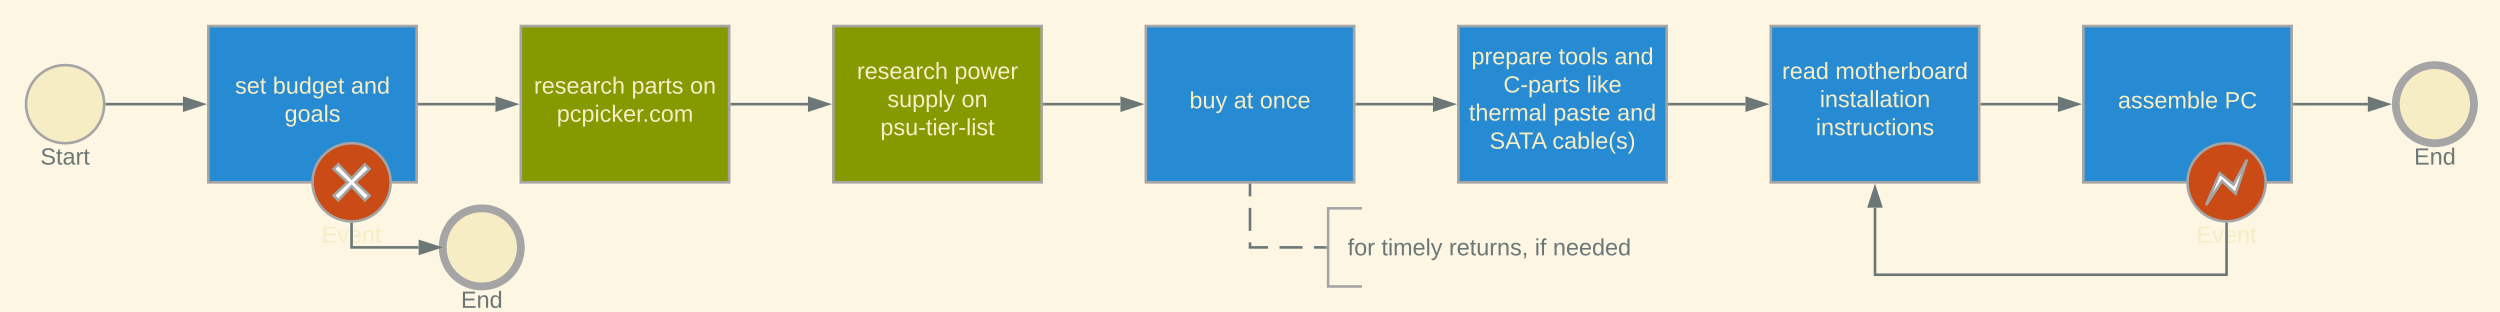 <svg xmlns="http://www.w3.org/2000/svg" xmlns:xlink="http://www.w3.org/1999/xlink" xmlns:lucid="lucid" width="1920" height="240"><g transform="translate(0 0)" lucid:page-tab-id="_hQ8zkRaX~wp"><path d="M0 0h1920v240H0z" fill="#fdf6e3"/><path d="M80 80c0 16.57-13.43 30-30 30S20 96.57 20 80s13.43-30 30-30 30 13.43 30 30z" stroke="#a5a5a5" stroke-width="2" fill="#f6edc5"/><use xlink:href="#a" transform="matrix(1,0,0,1,20,112) translate(11.025 14.4)"/><path d="M82 80h58.5" stroke="#6c7777" stroke-width="2" fill="none"/><path d="M82.03 81h-1.1l.07-.98-.03-1.02h1.06z" stroke="#6c7777" stroke-width=".05" fill="#6c7777"/><path d="M155.76 80l-14.26 4.64v-9.28z" stroke="#6c7777" stroke-width="2" fill="#6c7777"/><path d="M160 20h160v120H160z" stroke="#a5a5a5" stroke-width="2" fill="#268bd2"/><use xlink:href="#b" transform="matrix(1,0,0,1,160,20) translate(20.505 51.9)"/><use xlink:href="#c" transform="matrix(1,0,0,1,160,20) translate(49.505 51.9)"/><use xlink:href="#d" transform="matrix(1,0,0,1,160,20) translate(109.505 51.9)"/><use xlink:href="#e" transform="matrix(1,0,0,1,160,20) translate(58.53 73.5)"/><path d="M640 20h160v120H640z" stroke="#a5a5a5" stroke-width="2" fill="#859900"/><use xlink:href="#f" transform="matrix(1,0,0,1,640,20) translate(18.105 40.65)"/><use xlink:href="#g" transform="matrix(1,0,0,1,640,20) translate(93.005 40.65)"/><use xlink:href="#h" transform="matrix(1,0,0,1,640,20) translate(41.53 62.25)"/><use xlink:href="#i" transform="matrix(1,0,0,1,640,20) translate(98.48 62.25)"/><use xlink:href="#j" transform="matrix(1,0,0,1,640,20) translate(36.155 83.85)"/><path d="M802 80h58.5" stroke="#6c7777" stroke-width="2" fill="none"/><path d="M802.03 81H801v-2h1.03z" stroke="#6c7777" stroke-width=".05" fill="#6c7777"/><path d="M875.76 80l-14.26 4.64v-9.28z" stroke="#6c7777" stroke-width="2" fill="#6c7777"/><path d="M880 20h160v120H880z" stroke="#a5a5a5" stroke-width="2" fill="#268bd2"/><use xlink:href="#k" transform="matrix(1,0,0,1,880,20) translate(33.505 63.15)"/><use xlink:href="#l" transform="matrix(1,0,0,1,880,20) translate(67.505 63.15)"/><use xlink:href="#m" transform="matrix(1,0,0,1,880,20) translate(87.505 63.15)"/><path d="M1042 80h58.5" stroke="#6c7777" stroke-width="2" fill="none"/><path d="M1042.03 81H1041v-2h1.03z" stroke="#6c7777" stroke-width=".05" fill="#6c7777"/><path d="M1115.76 80l-14.26 4.64v-9.28z" stroke="#6c7777" stroke-width="2" fill="#6c7777"/><path d="M1120 20h160v120h-160z" stroke="#a5a5a5" stroke-width="2" fill="#268bd2"/><use xlink:href="#n" transform="matrix(1,0,0,1,1120,20) translate(10.08 29.4)"/><use xlink:href="#o" transform="matrix(1,0,0,1,1120,20) translate(76.98 29.4)"/><use xlink:href="#p" transform="matrix(1,0,0,1,1120,20) translate(119.93 29.4)"/><use xlink:href="#q" transform="matrix(1,0,0,1,1120,20) translate(34.63 51)"/><use xlink:href="#r" transform="matrix(1,0,0,1,1120,20) translate(98.48 51)"/><use xlink:href="#s" transform="matrix(1,0,0,1,1120,20) translate(8.08 72.6)"/><use xlink:href="#t" transform="matrix(1,0,0,1,1120,20) translate(72.93 72.6)"/><use xlink:href="#p" transform="matrix(1,0,0,1,1120,20) translate(121.93 72.6)"/><use xlink:href="#u" transform="matrix(1,0,0,1,1120,20) translate(23.955 94.2)"/><use xlink:href="#v" transform="matrix(1,0,0,1,1120,20) translate(72.205 94.2)"/><path d="M1282 80h58.5" stroke="#6c7777" stroke-width="2" fill="none"/><path d="M1282.03 81H1281v-2h1.03z" stroke="#6c7777" stroke-width=".05" fill="#6c7777"/><path d="M1355.76 80l-14.26 4.64v-9.28z" stroke="#6c7777" stroke-width="2" fill="#6c7777"/><path d="M1360 20h160v120h-160z" stroke="#a5a5a5" stroke-width="2" fill="#268bd2"/><use xlink:href="#w" transform="matrix(1,0,0,1,1360,20) translate(8.605 40.65)"/><use xlink:href="#x" transform="matrix(1,0,0,1,1360,20) translate(49.555 40.65)"/><use xlink:href="#y" transform="matrix(1,0,0,1,1360,20) translate(37.605 62.25)"/><use xlink:href="#z" transform="matrix(1,0,0,1,1360,20) translate(34.58 83.85)"/><path d="M1522 80h58.5" stroke="#6c7777" stroke-width="2" fill="none"/><path d="M1522.03 81H1521v-2h1.03z" stroke="#6c7777" stroke-width=".05" fill="#6c7777"/><path d="M1595.76 80l-14.26 4.64v-9.28z" stroke="#6c7777" stroke-width="2" fill="#6c7777"/><path d="M1600 20h160v120h-160z" stroke="#a5a5a5" stroke-width="2" fill="#268bd2"/><use xlink:href="#A" transform="matrix(1,0,0,1,1600,20) translate(26.58 63.15)"/><use xlink:href="#B" transform="matrix(1,0,0,1,1600,20) translate(108.48 63.15)"/><path d="M1740 140c0 16.57-13.43 30-30 30s-30-13.43-30-30 13.43-30 30-30 30 13.43 30 30z" stroke="#a5a5a5" stroke-width="2" fill="#cb4b16"/><path d="M1694.25 157.5l10.5-24.5 10.5 8.75 10.5-19.25-8.75 26.25-10.5-9.63z" stroke="#a5a5a5" stroke-width="2" fill="#fff"/><use xlink:href="#C" transform="matrix(1,0,0,1,1680,172) translate(7 14.4)"/><path d="M1710 172v39h-270v-51.5" stroke="#6c7777" stroke-width="2" fill="none"/><path d="M1709.98 171l1.02-.03v1.06h-2v-1.1z" stroke="#6c7777" stroke-width=".05" fill="#6c7777"/><path d="M1440 144.24l4.63 14.26h-9.27z" stroke="#6c7777" stroke-width="2" fill="#6c7777"/><path d="M1900 80c0 16.57-13.43 30-30 30s-30-13.43-30-30 13.43-30 30-30 30 13.43 30 30z" stroke="#a5a5a5" stroke-width="6" fill="#f6edc5"/><use xlink:href="#D" transform="matrix(1,0,0,1,1840,112) translate(14 14.4)"/><path d="M322 80h58.5" stroke="#6c7777" stroke-width="2" fill="none"/><path d="M322.03 81H321v-2h1.03z" stroke="#6c7777" stroke-width=".05" fill="#6c7777"/><path d="M395.76 80l-14.26 4.64v-9.28z" stroke="#6c7777" stroke-width="2" fill="#6c7777"/><path d="M400 20h160v120H400z" stroke="#a5a5a5" stroke-width="2" fill="#859900"/><g><use xlink:href="#f" transform="matrix(1,0,0,1,400,20) translate(10.08 51.9)"/><use xlink:href="#E" transform="matrix(1,0,0,1,400,20) translate(84.98 51.9)"/><use xlink:href="#i" transform="matrix(1,0,0,1,400,20) translate(129.93 51.9)"/><use xlink:href="#F" transform="matrix(1,0,0,1,400,20) translate(27.58 73.5)"/></g><path d="M562 80h58.5" stroke="#6c7777" stroke-width="2" fill="none"/><path d="M562.03 81H561v-2h1.03z" stroke="#6c7777" stroke-width=".05" fill="#6c7777"/><path d="M635.76 80l-14.26 4.64v-9.28z" stroke="#6c7777" stroke-width="2" fill="#6c7777"/><path d="M1762 80h56.5" stroke="#6c7777" stroke-width="2" fill="none"/><path d="M1762.03 81H1761v-2h1.03z" stroke="#6c7777" stroke-width=".05" fill="#6c7777"/><path d="M1833.76 80l-14.26 4.64v-9.28z" stroke="#6c7777" stroke-width="2" fill="#6c7777"/><path d="M1020 160h260v60h-260z" fill="#fff" fill-opacity="0"/><path d="M1046 160h-26v60h26" stroke="#a5a5a5" stroke-width="2" fill="none"/><g><use xlink:href="#G" transform="matrix(1,0,0,1,1035,165) translate(0 31.1)"/><use xlink:href="#H" transform="matrix(1,0,0,1,1035,165) translate(25.95 31.1)"/><use xlink:href="#I" transform="matrix(1,0,0,1,1035,165) translate(77.8 31.1)"/><use xlink:href="#J" transform="matrix(1,0,0,1,1035,165) translate(143.7 31.1)"/><use xlink:href="#K" transform="matrix(1,0,0,1,1035,165) translate(157.65 31.1)"/></g><path d="M1018 190h-8.83m-8.84 0h-17.66m-8.84 0H960v-3.83m0-8.84v-17.66m0-8.84V142" stroke="#6c7777" stroke-width="2" fill="none"/><path d="M1019 191h-1.03v-2h1.03zM961 142.03h-2V141h2z" stroke="#6c7777" stroke-width=".05" fill="#6c7777"/><path d="M300 140c0 16.57-13.43 30-30 30s-30-13.43-30-30 13.43-30 30-30 30 13.43 30 30z" stroke="#a5a5a5" stroke-width="2" fill="#cb4b16"/><path d="M259.8 126.2L270 137l10.2-10.8 3.6 3.6L273 140l10.8 10.2-3.6 3.6L270 143l-10.2 10.8-3.6-3.6L267 140l-10.8-10.2z" stroke="#a5a5a5" stroke-width="2" fill="#fff"/><g><use xlink:href="#C" transform="matrix(1,0,0,1,240,172) translate(7 14.4)"/></g><path d="M400 190c0 16.57-13.43 30-30 30s-30-13.43-30-30 13.43-30 30-30 30 13.43 30 30z" stroke="#a5a5a5" stroke-width="6" fill="#f6edc5"/><g><use xlink:href="#D" transform="matrix(1,0,0,1,340,222) translate(14 14.4)"/></g><path d="M270 172v18h51.5" stroke="#6c7777" stroke-width="2" fill="none"/><path d="M269.98 171l1.02-.03v1.06h-2v-1.1z" stroke="#6c7777" stroke-width=".05" fill="#6c7777"/><path d="M336.76 190l-14.26 4.63v-9.26z" stroke="#6c7777" stroke-width="2" fill="#6c7777"/><defs><path fill="#6c7878" d="M185-189c-5-48-123-54-124 2 14 75 158 14 163 119 3 78-121 87-175 55-17-10-28-26-33-46l33-7c5 56 141 63 141-1 0-78-155-14-162-118-5-82 145-84 179-34 5 7 8 16 11 25" id="L"/><path fill="#6c7878" d="M59-47c-2 24 18 29 38 22v24C64 9 27 4 27-40v-127H5v-23h24l9-43h21v43h35v23H59v120" id="M"/><path fill="#6c7878" d="M141-36C126-15 110 5 73 4 37 3 15-17 15-53c-1-64 63-63 125-63 3-35-9-54-41-54-24 1-41 7-42 31l-33-3c5-37 33-52 76-52 45 0 72 20 72 64v82c-1 20 7 32 28 27v20c-31 9-61-2-59-35zM48-53c0 20 12 33 32 33 41-3 63-29 60-74-43 2-92-5-92 41" id="N"/><path fill="#6c7878" d="M114-163C36-179 61-72 57 0H25l-1-190h30c1 12-1 29 2 39 6-27 23-49 58-41v29" id="O"/><g id="a"><use transform="matrix(0.05,0,0,0.05,0,0)" xlink:href="#L"/><use transform="matrix(0.05,0,0,0.05,12,0)" xlink:href="#M"/><use transform="matrix(0.05,0,0,0.05,17,0)" xlink:href="#N"/><use transform="matrix(0.05,0,0,0.05,27,0)" xlink:href="#O"/><use transform="matrix(0.05,0,0,0.05,32.95,0)" xlink:href="#M"/></g><path fill="#f6edc5" d="M135-143c-3-34-86-38-87 0 15 53 115 12 119 90S17 21 10-45l28-5c4 36 97 45 98 0-10-56-113-15-118-90-4-57 82-63 122-42 12 7 21 19 24 35" id="P"/><path fill="#f6edc5" d="M100-194c63 0 86 42 84 106H49c0 40 14 67 53 68 26 1 43-12 49-29l28 8c-11 28-37 45-77 45C44 4 14-33 15-96c1-61 26-98 85-98zm52 81c6-60-76-77-97-28-3 7-6 17-6 28h103" id="Q"/><path fill="#f6edc5" d="M59-47c-2 24 18 29 38 22v24C64 9 27 4 27-40v-127H5v-23h24l9-43h21v43h35v23H59v120" id="R"/><g id="b"><use transform="matrix(0.05,0,0,0.05,0,0)" xlink:href="#P"/><use transform="matrix(0.05,0,0,0.05,9,0)" xlink:href="#Q"/><use transform="matrix(0.05,0,0,0.05,19,0)" xlink:href="#R"/></g><path fill="#f6edc5" d="M115-194c53 0 69 39 70 98 0 66-23 100-70 100C84 3 66-7 56-30L54 0H23l1-261h32v101c10-23 28-34 59-34zm-8 174c40 0 45-34 45-75 0-40-5-75-45-74-42 0-51 32-51 76 0 43 10 73 51 73" id="S"/><path fill="#f6edc5" d="M84 4C-5 8 30-112 23-190h32v120c0 31 7 50 39 49 72-2 45-101 50-169h31l1 190h-30c-1-10 1-25-2-33-11 22-28 36-60 37" id="T"/><path fill="#f6edc5" d="M85-194c31 0 48 13 60 33l-1-100h32l1 261h-30c-2-10 0-23-3-31C134-8 116 4 85 4 32 4 16-35 15-94c0-66 23-100 70-100zm9 24c-40 0-46 34-46 75 0 40 6 74 45 74 42 0 51-32 51-76 0-42-9-74-50-73" id="U"/><path fill="#f6edc5" d="M177-190C167-65 218 103 67 71c-23-6-38-20-44-43l32-5c15 47 100 32 89-28v-30C133-14 115 1 83 1 29 1 15-40 15-95c0-56 16-97 71-98 29-1 48 16 59 35 1-10 0-23 2-32h30zM94-22c36 0 50-32 50-73 0-42-14-75-50-75-39 0-46 34-46 75s6 73 46 73" id="V"/><g id="c"><use transform="matrix(0.05,0,0,0.05,0,0)" xlink:href="#S"/><use transform="matrix(0.05,0,0,0.05,10,0)" xlink:href="#T"/><use transform="matrix(0.05,0,0,0.05,20,0)" xlink:href="#U"/><use transform="matrix(0.05,0,0,0.05,30,0)" xlink:href="#V"/><use transform="matrix(0.05,0,0,0.05,40,0)" xlink:href="#Q"/><use transform="matrix(0.05,0,0,0.05,50,0)" xlink:href="#R"/></g><path fill="#f6edc5" d="M141-36C126-15 110 5 73 4 37 3 15-17 15-53c-1-64 63-63 125-63 3-35-9-54-41-54-24 1-41 7-42 31l-33-3c5-37 33-52 76-52 45 0 72 20 72 64v82c-1 20 7 32 28 27v20c-31 9-61-2-59-35zM48-53c0 20 12 33 32 33 41-3 63-29 60-74-43 2-92-5-92 41" id="W"/><path fill="#f6edc5" d="M117-194c89-4 53 116 60 194h-32v-121c0-31-8-49-39-48C34-167 62-67 57 0H25l-1-190h30c1 10-1 24 2 32 11-22 29-35 61-36" id="X"/><g id="d"><use transform="matrix(0.05,0,0,0.05,0,0)" xlink:href="#W"/><use transform="matrix(0.05,0,0,0.05,10,0)" xlink:href="#X"/><use transform="matrix(0.05,0,0,0.05,20,0)" xlink:href="#U"/></g><path fill="#f6edc5" d="M100-194c62-1 85 37 85 99 1 63-27 99-86 99S16-35 15-95c0-66 28-99 85-99zM99-20c44 1 53-31 53-75 0-43-8-75-51-75s-53 32-53 75 10 74 51 75" id="Y"/><path fill="#f6edc5" d="M24 0v-261h32V0H24" id="Z"/><g id="e"><use transform="matrix(0.05,0,0,0.05,0,0)" xlink:href="#V"/><use transform="matrix(0.05,0,0,0.05,10,0)" xlink:href="#Y"/><use transform="matrix(0.05,0,0,0.05,20,0)" xlink:href="#W"/><use transform="matrix(0.05,0,0,0.05,30,0)" xlink:href="#Z"/><use transform="matrix(0.05,0,0,0.05,33.95,0)" xlink:href="#P"/></g><path fill="#f6edc5" d="M114-163C36-179 61-72 57 0H25l-1-190h30c1 12-1 29 2 39 6-27 23-49 58-41v29" id="aa"/><path fill="#f6edc5" d="M96-169c-40 0-48 33-48 73s9 75 48 75c24 0 41-14 43-38l32 2c-6 37-31 61-74 61-59 0-76-41-82-99-10-93 101-131 147-64 4 7 5 14 7 22l-32 3c-4-21-16-35-41-35" id="ab"/><path fill="#f6edc5" d="M106-169C34-169 62-67 57 0H25v-261h32l-1 103c12-21 28-36 61-36 89 0 53 116 60 194h-32v-121c2-32-8-49-39-48" id="ac"/><g id="f"><use transform="matrix(0.05,0,0,0.05,0,0)" xlink:href="#aa"/><use transform="matrix(0.05,0,0,0.05,5.95,0)" xlink:href="#Q"/><use transform="matrix(0.05,0,0,0.05,15.95,0)" xlink:href="#P"/><use transform="matrix(0.05,0,0,0.05,24.95,0)" xlink:href="#Q"/><use transform="matrix(0.05,0,0,0.05,34.95,0)" xlink:href="#W"/><use transform="matrix(0.05,0,0,0.05,44.95,0)" xlink:href="#aa"/><use transform="matrix(0.05,0,0,0.05,50.9,0)" xlink:href="#ab"/><use transform="matrix(0.05,0,0,0.05,59.9,0)" xlink:href="#ac"/></g><path fill="#f6edc5" d="M115-194c55 1 70 41 70 98S169 2 115 4C84 4 66-9 55-30l1 105H24l-1-265h31l2 30c10-21 28-34 59-34zm-8 174c40 0 45-34 45-75s-6-73-45-74c-42 0-51 32-51 76 0 43 10 73 51 73" id="ad"/><path fill="#f6edc5" d="M206 0h-36l-40-164L89 0H53L-1-190h32L70-26l43-164h34l41 164 42-164h31" id="ae"/><g id="g"><use transform="matrix(0.05,0,0,0.05,0,0)" xlink:href="#ad"/><use transform="matrix(0.05,0,0,0.05,10,0)" xlink:href="#Y"/><use transform="matrix(0.05,0,0,0.05,20,0)" xlink:href="#ae"/><use transform="matrix(0.05,0,0,0.05,32.95,0)" xlink:href="#Q"/><use transform="matrix(0.05,0,0,0.05,42.95,0)" xlink:href="#aa"/></g><path fill="#f6edc5" d="M179-190L93 31C79 59 56 82 12 73V49c39 6 53-20 64-50L1-190h34L92-34l54-156h33" id="af"/><g id="h"><use transform="matrix(0.05,0,0,0.05,0,0)" xlink:href="#P"/><use transform="matrix(0.05,0,0,0.05,9,0)" xlink:href="#T"/><use transform="matrix(0.05,0,0,0.05,19,0)" xlink:href="#ad"/><use transform="matrix(0.05,0,0,0.05,29,0)" xlink:href="#ad"/><use transform="matrix(0.05,0,0,0.05,39,0)" xlink:href="#Z"/><use transform="matrix(0.05,0,0,0.05,42.95,0)" xlink:href="#af"/></g><g id="i"><use transform="matrix(0.05,0,0,0.05,0,0)" xlink:href="#Y"/><use transform="matrix(0.05,0,0,0.05,10,0)" xlink:href="#X"/></g><path fill="#f6edc5" d="M16-82v-28h88v28H16" id="ag"/><path fill="#f6edc5" d="M24-231v-30h32v30H24zM24 0v-190h32V0H24" id="ah"/><g id="j"><use transform="matrix(0.05,0,0,0.05,0,0)" xlink:href="#ad"/><use transform="matrix(0.05,0,0,0.05,10,0)" xlink:href="#P"/><use transform="matrix(0.05,0,0,0.05,19,0)" xlink:href="#T"/><use transform="matrix(0.05,0,0,0.05,29,0)" xlink:href="#ag"/><use transform="matrix(0.05,0,0,0.05,34.95,0)" xlink:href="#R"/><use transform="matrix(0.05,0,0,0.05,39.95,0)" xlink:href="#ah"/><use transform="matrix(0.05,0,0,0.05,43.9,0)" xlink:href="#Q"/><use transform="matrix(0.05,0,0,0.05,53.9,0)" xlink:href="#aa"/><use transform="matrix(0.05,0,0,0.05,59.85,0)" xlink:href="#ag"/><use transform="matrix(0.05,0,0,0.05,65.8,0)" xlink:href="#Z"/><use transform="matrix(0.05,0,0,0.05,69.75,0)" xlink:href="#ah"/><use transform="matrix(0.05,0,0,0.05,73.7,0)" xlink:href="#P"/><use transform="matrix(0.05,0,0,0.05,82.7,0)" xlink:href="#R"/></g><g id="k"><use transform="matrix(0.05,0,0,0.05,0,0)" xlink:href="#S"/><use transform="matrix(0.05,0,0,0.05,10,0)" xlink:href="#T"/><use transform="matrix(0.05,0,0,0.05,20,0)" xlink:href="#af"/></g><g id="l"><use transform="matrix(0.05,0,0,0.05,0,0)" xlink:href="#W"/><use transform="matrix(0.05,0,0,0.05,10,0)" xlink:href="#R"/></g><g id="m"><use transform="matrix(0.05,0,0,0.05,0,0)" xlink:href="#Y"/><use transform="matrix(0.05,0,0,0.05,10,0)" xlink:href="#X"/><use transform="matrix(0.05,0,0,0.05,20,0)" xlink:href="#ab"/><use transform="matrix(0.05,0,0,0.05,29,0)" xlink:href="#Q"/></g><g id="n"><use transform="matrix(0.05,0,0,0.05,0,0)" xlink:href="#ad"/><use transform="matrix(0.05,0,0,0.05,10,0)" xlink:href="#aa"/><use transform="matrix(0.05,0,0,0.05,15.95,0)" xlink:href="#Q"/><use transform="matrix(0.05,0,0,0.05,25.95,0)" xlink:href="#ad"/><use transform="matrix(0.05,0,0,0.05,35.95,0)" xlink:href="#W"/><use transform="matrix(0.05,0,0,0.05,45.95,0)" xlink:href="#aa"/><use transform="matrix(0.05,0,0,0.05,51.9,0)" xlink:href="#Q"/></g><g id="o"><use transform="matrix(0.05,0,0,0.05,0,0)" xlink:href="#R"/><use transform="matrix(0.05,0,0,0.05,5,0)" xlink:href="#Y"/><use transform="matrix(0.05,0,0,0.05,15,0)" xlink:href="#Y"/><use transform="matrix(0.05,0,0,0.05,25,0)" xlink:href="#Z"/><use transform="matrix(0.05,0,0,0.05,28.95,0)" xlink:href="#P"/></g><g id="p"><use transform="matrix(0.05,0,0,0.05,0,0)" xlink:href="#W"/><use transform="matrix(0.05,0,0,0.05,10,0)" xlink:href="#X"/><use transform="matrix(0.05,0,0,0.05,20,0)" xlink:href="#U"/></g><path fill="#f6edc5" d="M212-179c-10-28-35-45-73-45-59 0-87 40-87 99 0 60 29 101 89 101 43 0 62-24 78-52l27 14C228-24 195 4 139 4 59 4 22-46 18-125c-6-104 99-153 187-111 19 9 31 26 39 46" id="ai"/><g id="q"><use transform="matrix(0.05,0,0,0.05,0,0)" xlink:href="#ai"/><use transform="matrix(0.05,0,0,0.05,12.95,0)" xlink:href="#ag"/><use transform="matrix(0.05,0,0,0.05,18.9,0)" xlink:href="#ad"/><use transform="matrix(0.05,0,0,0.05,28.9,0)" xlink:href="#W"/><use transform="matrix(0.05,0,0,0.05,38.9,0)" xlink:href="#aa"/><use transform="matrix(0.05,0,0,0.05,44.85,0)" xlink:href="#R"/><use transform="matrix(0.05,0,0,0.05,49.85,0)" xlink:href="#P"/></g><path fill="#f6edc5" d="M143 0L79-87 56-68V0H24v-261h32v163l83-92h37l-77 82L181 0h-38" id="aj"/><g id="r"><use transform="matrix(0.05,0,0,0.05,0,0)" xlink:href="#Z"/><use transform="matrix(0.05,0,0,0.05,3.95,0)" xlink:href="#ah"/><use transform="matrix(0.05,0,0,0.05,7.9,0)" xlink:href="#aj"/><use transform="matrix(0.05,0,0,0.05,16.9,0)" xlink:href="#Q"/></g><path fill="#f6edc5" d="M210-169c-67 3-38 105-44 169h-31v-121c0-29-5-50-35-48C34-165 62-65 56 0H25l-1-190h30c1 10-1 24 2 32 10-44 99-50 107 0 11-21 27-35 58-36 85-2 47 119 55 194h-31v-121c0-29-5-49-35-48" id="ak"/><g id="s"><use transform="matrix(0.05,0,0,0.05,0,0)" xlink:href="#R"/><use transform="matrix(0.05,0,0,0.05,5,0)" xlink:href="#ac"/><use transform="matrix(0.05,0,0,0.05,15,0)" xlink:href="#Q"/><use transform="matrix(0.05,0,0,0.05,25,0)" xlink:href="#aa"/><use transform="matrix(0.05,0,0,0.05,30.95,0)" xlink:href="#ak"/><use transform="matrix(0.05,0,0,0.05,45.9,0)" xlink:href="#W"/><use transform="matrix(0.05,0,0,0.05,55.9,0)" xlink:href="#Z"/></g><g id="t"><use transform="matrix(0.05,0,0,0.05,0,0)" xlink:href="#ad"/><use transform="matrix(0.05,0,0,0.05,10,0)" xlink:href="#W"/><use transform="matrix(0.05,0,0,0.05,20,0)" xlink:href="#P"/><use transform="matrix(0.05,0,0,0.05,29,0)" xlink:href="#R"/><use transform="matrix(0.05,0,0,0.05,34,0)" xlink:href="#Q"/></g><path fill="#f6edc5" d="M185-189c-5-48-123-54-124 2 14 75 158 14 163 119 3 78-121 87-175 55-17-10-28-26-33-46l33-7c5 56 141 63 141-1 0-78-155-14-162-118-5-82 145-84 179-34 5 7 8 16 11 25" id="al"/><path fill="#f6edc5" d="M205 0l-28-72H64L36 0H1l101-248h38L239 0h-34zm-38-99l-47-123c-12 45-31 82-46 123h93" id="am"/><path fill="#f6edc5" d="M127-220V0H93v-220H8v-28h204v28h-85" id="an"/><g id="u"><use transform="matrix(0.05,0,0,0.05,0,0)" xlink:href="#al"/><use transform="matrix(0.05,0,0,0.05,12,0)" xlink:href="#am"/><use transform="matrix(0.05,0,0,0.05,22.65,0)" xlink:href="#an"/><use transform="matrix(0.05,0,0,0.05,32.25,0)" xlink:href="#am"/></g><path fill="#f6edc5" d="M87 75C49 33 22-17 22-94c0-76 28-126 65-167h31c-38 41-64 92-64 168S80 34 118 75H87" id="ao"/><path fill="#f6edc5" d="M33-261c38 41 65 92 65 168S71 34 33 75H2C39 34 66-17 66-93S39-220 2-261h31" id="ap"/><g id="v"><use transform="matrix(0.05,0,0,0.05,0,0)" xlink:href="#ab"/><use transform="matrix(0.05,0,0,0.05,9,0)" xlink:href="#W"/><use transform="matrix(0.05,0,0,0.05,19,0)" xlink:href="#S"/><use transform="matrix(0.05,0,0,0.05,29,0)" xlink:href="#Z"/><use transform="matrix(0.05,0,0,0.05,32.95,0)" xlink:href="#Q"/><use transform="matrix(0.05,0,0,0.05,42.95,0)" xlink:href="#ao"/><use transform="matrix(0.05,0,0,0.05,48.9,0)" xlink:href="#P"/><use transform="matrix(0.05,0,0,0.05,57.9,0)" xlink:href="#ap"/></g><g id="w"><use transform="matrix(0.05,0,0,0.05,0,0)" xlink:href="#aa"/><use transform="matrix(0.05,0,0,0.05,5.95,0)" xlink:href="#Q"/><use transform="matrix(0.05,0,0,0.05,15.95,0)" xlink:href="#W"/><use transform="matrix(0.05,0,0,0.05,25.95,0)" xlink:href="#U"/></g><g id="x"><use transform="matrix(0.05,0,0,0.05,0,0)" xlink:href="#ak"/><use transform="matrix(0.05,0,0,0.05,14.95,0)" xlink:href="#Y"/><use transform="matrix(0.05,0,0,0.05,24.95,0)" xlink:href="#R"/><use transform="matrix(0.05,0,0,0.05,29.95,0)" xlink:href="#ac"/><use transform="matrix(0.05,0,0,0.05,39.95,0)" xlink:href="#Q"/><use transform="matrix(0.05,0,0,0.05,49.95,0)" xlink:href="#aa"/><use transform="matrix(0.05,0,0,0.05,55.9,0)" xlink:href="#S"/><use transform="matrix(0.05,0,0,0.05,65.9,0)" xlink:href="#Y"/><use transform="matrix(0.05,0,0,0.05,75.9,0)" xlink:href="#W"/><use transform="matrix(0.05,0,0,0.05,85.9,0)" xlink:href="#aa"/><use transform="matrix(0.05,0,0,0.05,91.85,0)" xlink:href="#U"/></g><g id="y"><use transform="matrix(0.05,0,0,0.05,0,0)" xlink:href="#ah"/><use transform="matrix(0.05,0,0,0.05,3.95,0)" xlink:href="#X"/><use transform="matrix(0.05,0,0,0.05,13.95,0)" xlink:href="#P"/><use transform="matrix(0.05,0,0,0.05,22.95,0)" xlink:href="#R"/><use transform="matrix(0.05,0,0,0.05,27.95,0)" xlink:href="#W"/><use transform="matrix(0.05,0,0,0.05,37.95,0)" xlink:href="#Z"/><use transform="matrix(0.05,0,0,0.05,41.9,0)" xlink:href="#Z"/><use transform="matrix(0.05,0,0,0.05,45.85,0)" xlink:href="#W"/><use transform="matrix(0.05,0,0,0.05,55.85,0)" xlink:href="#R"/><use transform="matrix(0.05,0,0,0.05,60.85,0)" xlink:href="#ah"/><use transform="matrix(0.05,0,0,0.05,64.8,0)" xlink:href="#Y"/><use transform="matrix(0.05,0,0,0.05,74.8,0)" xlink:href="#X"/></g><g id="z"><use transform="matrix(0.05,0,0,0.05,0,0)" xlink:href="#ah"/><use transform="matrix(0.05,0,0,0.05,3.95,0)" xlink:href="#X"/><use transform="matrix(0.05,0,0,0.05,13.95,0)" xlink:href="#P"/><use transform="matrix(0.05,0,0,0.05,22.95,0)" xlink:href="#R"/><use transform="matrix(0.05,0,0,0.05,27.95,0)" xlink:href="#aa"/><use transform="matrix(0.05,0,0,0.05,33.9,0)" xlink:href="#T"/><use transform="matrix(0.05,0,0,0.05,43.9,0)" xlink:href="#ab"/><use transform="matrix(0.05,0,0,0.05,52.9,0)" xlink:href="#R"/><use transform="matrix(0.05,0,0,0.05,57.9,0)" xlink:href="#ah"/><use transform="matrix(0.05,0,0,0.05,61.85,0)" xlink:href="#Y"/><use transform="matrix(0.05,0,0,0.05,71.85,0)" xlink:href="#X"/><use transform="matrix(0.05,0,0,0.05,81.85,0)" xlink:href="#P"/></g><g id="A"><use transform="matrix(0.05,0,0,0.05,0,0)" xlink:href="#W"/><use transform="matrix(0.05,0,0,0.05,10,0)" xlink:href="#P"/><use transform="matrix(0.05,0,0,0.05,19,0)" xlink:href="#P"/><use transform="matrix(0.05,0,0,0.05,28,0)" xlink:href="#Q"/><use transform="matrix(0.05,0,0,0.05,38,0)" xlink:href="#ak"/><use transform="matrix(0.05,0,0,0.05,52.95,0)" xlink:href="#S"/><use transform="matrix(0.05,0,0,0.05,62.95,0)" xlink:href="#Z"/><use transform="matrix(0.05,0,0,0.05,66.9,0)" xlink:href="#Q"/></g><path fill="#f6edc5" d="M30-248c87 1 191-15 191 75 0 78-77 80-158 76V0H30v-248zm33 125c57 0 124 11 124-50 0-59-68-47-124-48v98" id="aq"/><g id="B"><use transform="matrix(0.05,0,0,0.05,0,0)" xlink:href="#aq"/><use transform="matrix(0.05,0,0,0.05,12,0)" xlink:href="#ai"/></g><path fill="#f6edc5" d="M30 0v-248h187v28H63v79h144v27H63v87h162V0H30" id="ar"/><path fill="#f6edc5" d="M108 0H70L1-190h34L89-25l56-165h34" id="as"/><g id="C"><use transform="matrix(0.05,0,0,0.05,0,0)" xlink:href="#ar"/><use transform="matrix(0.05,0,0,0.05,12,0)" xlink:href="#as"/><use transform="matrix(0.05,0,0,0.05,21,0)" xlink:href="#Q"/><use transform="matrix(0.05,0,0,0.05,31,0)" xlink:href="#X"/><use transform="matrix(0.05,0,0,0.05,41,0)" xlink:href="#R"/></g><path fill="#6c7878" d="M30 0v-248h187v28H63v79h144v27H63v87h162V0H30" id="at"/><path fill="#6c7878" d="M117-194c89-4 53 116 60 194h-32v-121c0-31-8-49-39-48C34-167 62-67 57 0H25l-1-190h30c1 10-1 24 2 32 11-22 29-35 61-36" id="au"/><path fill="#6c7878" d="M85-194c31 0 48 13 60 33l-1-100h32l1 261h-30c-2-10 0-23-3-31C134-8 116 4 85 4 32 4 16-35 15-94c0-66 23-100 70-100zm9 24c-40 0-46 34-46 75 0 40 6 74 45 74 42 0 51-32 51-76 0-42-9-74-50-73" id="av"/><g id="D"><use transform="matrix(0.05,0,0,0.05,0,0)" xlink:href="#at"/><use transform="matrix(0.05,0,0,0.05,12,0)" xlink:href="#au"/><use transform="matrix(0.05,0,0,0.05,22,0)" xlink:href="#av"/></g><g id="E"><use transform="matrix(0.05,0,0,0.05,0,0)" xlink:href="#ad"/><use transform="matrix(0.05,0,0,0.05,10,0)" xlink:href="#W"/><use transform="matrix(0.05,0,0,0.05,20,0)" xlink:href="#aa"/><use transform="matrix(0.05,0,0,0.05,25.95,0)" xlink:href="#R"/><use transform="matrix(0.05,0,0,0.05,30.95,0)" xlink:href="#P"/></g><path fill="#f6edc5" d="M33 0v-38h34V0H33" id="aw"/><g id="F"><use transform="matrix(0.05,0,0,0.05,0,0)" xlink:href="#ad"/><use transform="matrix(0.05,0,0,0.05,10,0)" xlink:href="#ab"/><use transform="matrix(0.05,0,0,0.05,19,0)" xlink:href="#ad"/><use transform="matrix(0.05,0,0,0.05,29,0)" xlink:href="#ah"/><use transform="matrix(0.05,0,0,0.05,32.95,0)" xlink:href="#ab"/><use transform="matrix(0.05,0,0,0.05,41.95,0)" xlink:href="#aj"/><use transform="matrix(0.05,0,0,0.05,50.95,0)" xlink:href="#Q"/><use transform="matrix(0.05,0,0,0.05,60.95,0)" xlink:href="#aa"/><use transform="matrix(0.05,0,0,0.05,65.9,0)" xlink:href="#aw"/><use transform="matrix(0.05,0,0,0.05,70.9,0)" xlink:href="#ab"/><use transform="matrix(0.05,0,0,0.05,79.9,0)" xlink:href="#Y"/><use transform="matrix(0.05,0,0,0.05,89.9,0)" xlink:href="#ak"/></g><path fill="#6c7878" d="M101-234c-31-9-42 10-38 44h38v23H63V0H32v-167H5v-23h27c-7-52 17-82 69-68v24" id="ax"/><path fill="#6c7878" d="M100-194c62-1 85 37 85 99 1 63-27 99-86 99S16-35 15-95c0-66 28-99 85-99zM99-20c44 1 53-31 53-75 0-43-8-75-51-75s-53 32-53 75 10 74 51 75" id="ay"/><g id="G"><use transform="matrix(0.05,0,0,0.05,0,0)" xlink:href="#ax"/><use transform="matrix(0.05,0,0,0.05,5,0)" xlink:href="#ay"/><use transform="matrix(0.05,0,0,0.05,15,0)" xlink:href="#O"/></g><path fill="#6c7878" d="M24-231v-30h32v30H24zM24 0v-190h32V0H24" id="az"/><path fill="#6c7878" d="M210-169c-67 3-38 105-44 169h-31v-121c0-29-5-50-35-48C34-165 62-65 56 0H25l-1-190h30c1 10-1 24 2 32 10-44 99-50 107 0 11-21 27-35 58-36 85-2 47 119 55 194h-31v-121c0-29-5-49-35-48" id="aA"/><path fill="#6c7878" d="M100-194c63 0 86 42 84 106H49c0 40 14 67 53 68 26 1 43-12 49-29l28 8c-11 28-37 45-77 45C44 4 14-33 15-96c1-61 26-98 85-98zm52 81c6-60-76-77-97-28-3 7-6 17-6 28h103" id="aB"/><path fill="#6c7878" d="M24 0v-261h32V0H24" id="aC"/><path fill="#6c7878" d="M179-190L93 31C79 59 56 82 12 73V49c39 6 53-20 64-50L1-190h34L92-34l54-156h33" id="aD"/><g id="H"><use transform="matrix(0.05,0,0,0.05,0,0)" xlink:href="#M"/><use transform="matrix(0.05,0,0,0.05,5,0)" xlink:href="#az"/><use transform="matrix(0.05,0,0,0.05,8.95,0)" xlink:href="#aA"/><use transform="matrix(0.05,0,0,0.05,23.9,0)" xlink:href="#aB"/><use transform="matrix(0.05,0,0,0.05,33.9,0)" xlink:href="#aC"/><use transform="matrix(0.05,0,0,0.05,37.85,0)" xlink:href="#aD"/></g><path fill="#6c7878" d="M84 4C-5 8 30-112 23-190h32v120c0 31 7 50 39 49 72-2 45-101 50-169h31l1 190h-30c-1-10 1-25-2-33-11 22-28 36-60 37" id="aE"/><path fill="#6c7878" d="M135-143c-3-34-86-38-87 0 15 53 115 12 119 90S17 21 10-45l28-5c4 36 97 45 98 0-10-56-113-15-118-90-4-57 82-63 122-42 12 7 21 19 24 35" id="aF"/><path fill="#6c7878" d="M68-38c1 34 0 65-14 84H32c9-13 17-26 17-46H33v-38h35" id="aG"/><g id="I"><use transform="matrix(0.05,0,0,0.05,0,0)" xlink:href="#O"/><use transform="matrix(0.05,0,0,0.05,5.95,0)" xlink:href="#aB"/><use transform="matrix(0.05,0,0,0.05,15.95,0)" xlink:href="#M"/><use transform="matrix(0.05,0,0,0.05,20.95,0)" xlink:href="#aE"/><use transform="matrix(0.05,0,0,0.05,30.95,0)" xlink:href="#O"/><use transform="matrix(0.05,0,0,0.05,36.9,0)" xlink:href="#au"/><use transform="matrix(0.05,0,0,0.05,46.9,0)" xlink:href="#aF"/><use transform="matrix(0.05,0,0,0.05,55.9,0)" xlink:href="#aG"/></g><g id="J"><use transform="matrix(0.05,0,0,0.05,0,0)" xlink:href="#az"/><use transform="matrix(0.05,0,0,0.05,3.95,0)" xlink:href="#ax"/></g><g id="K"><use transform="matrix(0.05,0,0,0.05,0,0)" xlink:href="#au"/><use transform="matrix(0.05,0,0,0.05,10,0)" xlink:href="#aB"/><use transform="matrix(0.05,0,0,0.05,20,0)" xlink:href="#aB"/><use transform="matrix(0.05,0,0,0.05,30,0)" xlink:href="#av"/><use transform="matrix(0.05,0,0,0.05,40,0)" xlink:href="#aB"/><use transform="matrix(0.05,0,0,0.05,50,0)" xlink:href="#av"/></g></defs></g></svg>